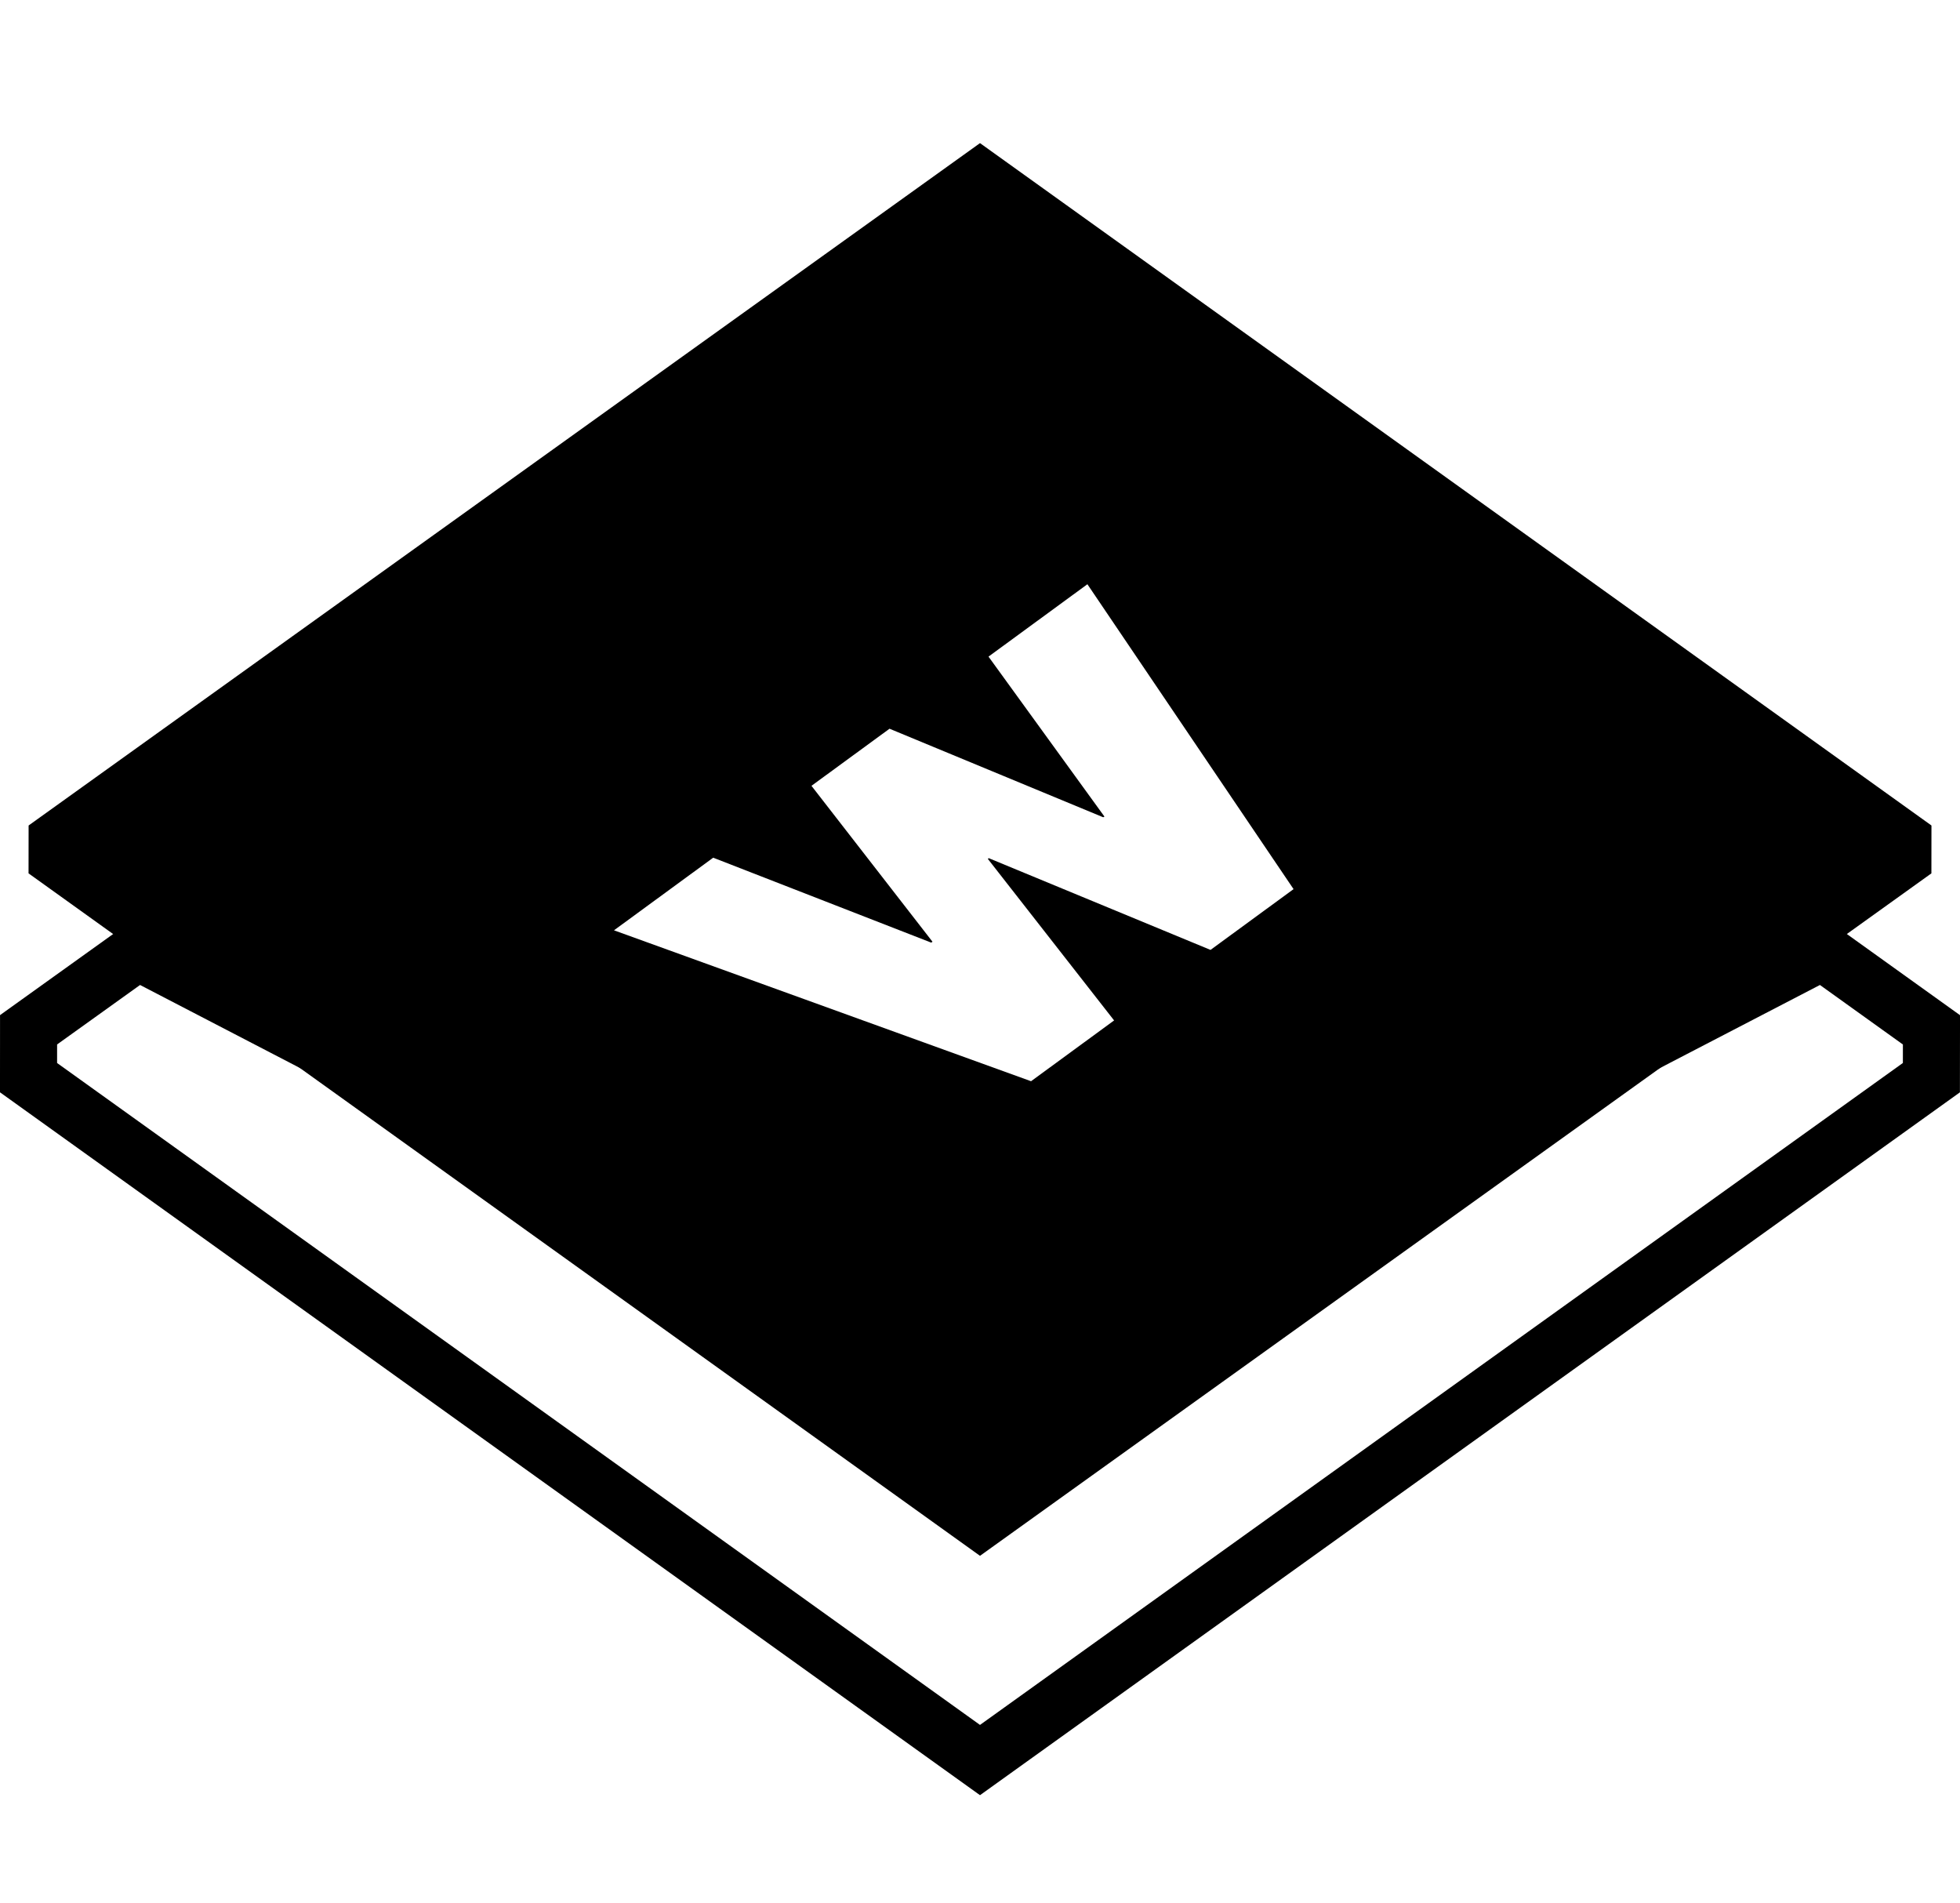 <svg width="1030" height="1000" viewBox="0 0 1030 1000" fill="none" xmlns="http://www.w3.org/2000/svg">
<g clip-path="url(#clip0_15_2)">
<path fill-rule="evenodd" clip-rule="evenodd" d="M72.344 500L15.016 541.094L15 566.25L515 924.812L1014.97 566.25L1015 541.125L957.656 500L515 729.781L72.344 500Z" stroke="black" stroke-width="30"/>
<path fill-rule="evenodd" clip-rule="evenodd" d="M515 75.203L15.031 433.75L15 458.906L515 817.5L1014.97 458.906L1015 433.75L515 75.203ZM580.406 429.078L519.469 345.016L571.438 306.984L679.781 467.188L636.141 499.125L519.609 450.922L519.109 451.281L585.469 536.188L541.828 568.125L322.656 488.828L374.797 450.672L489.375 495.297L490.031 494.828L426.438 412.906L467.453 382.906L579.734 429.422L580.406 429.078Z" fill="black"/>
</g>
<defs>
<clipPath id="clip0_15_2">
<rect width="1030" height="1000" fill="white"/>
</clipPath>
</defs>
</svg>
